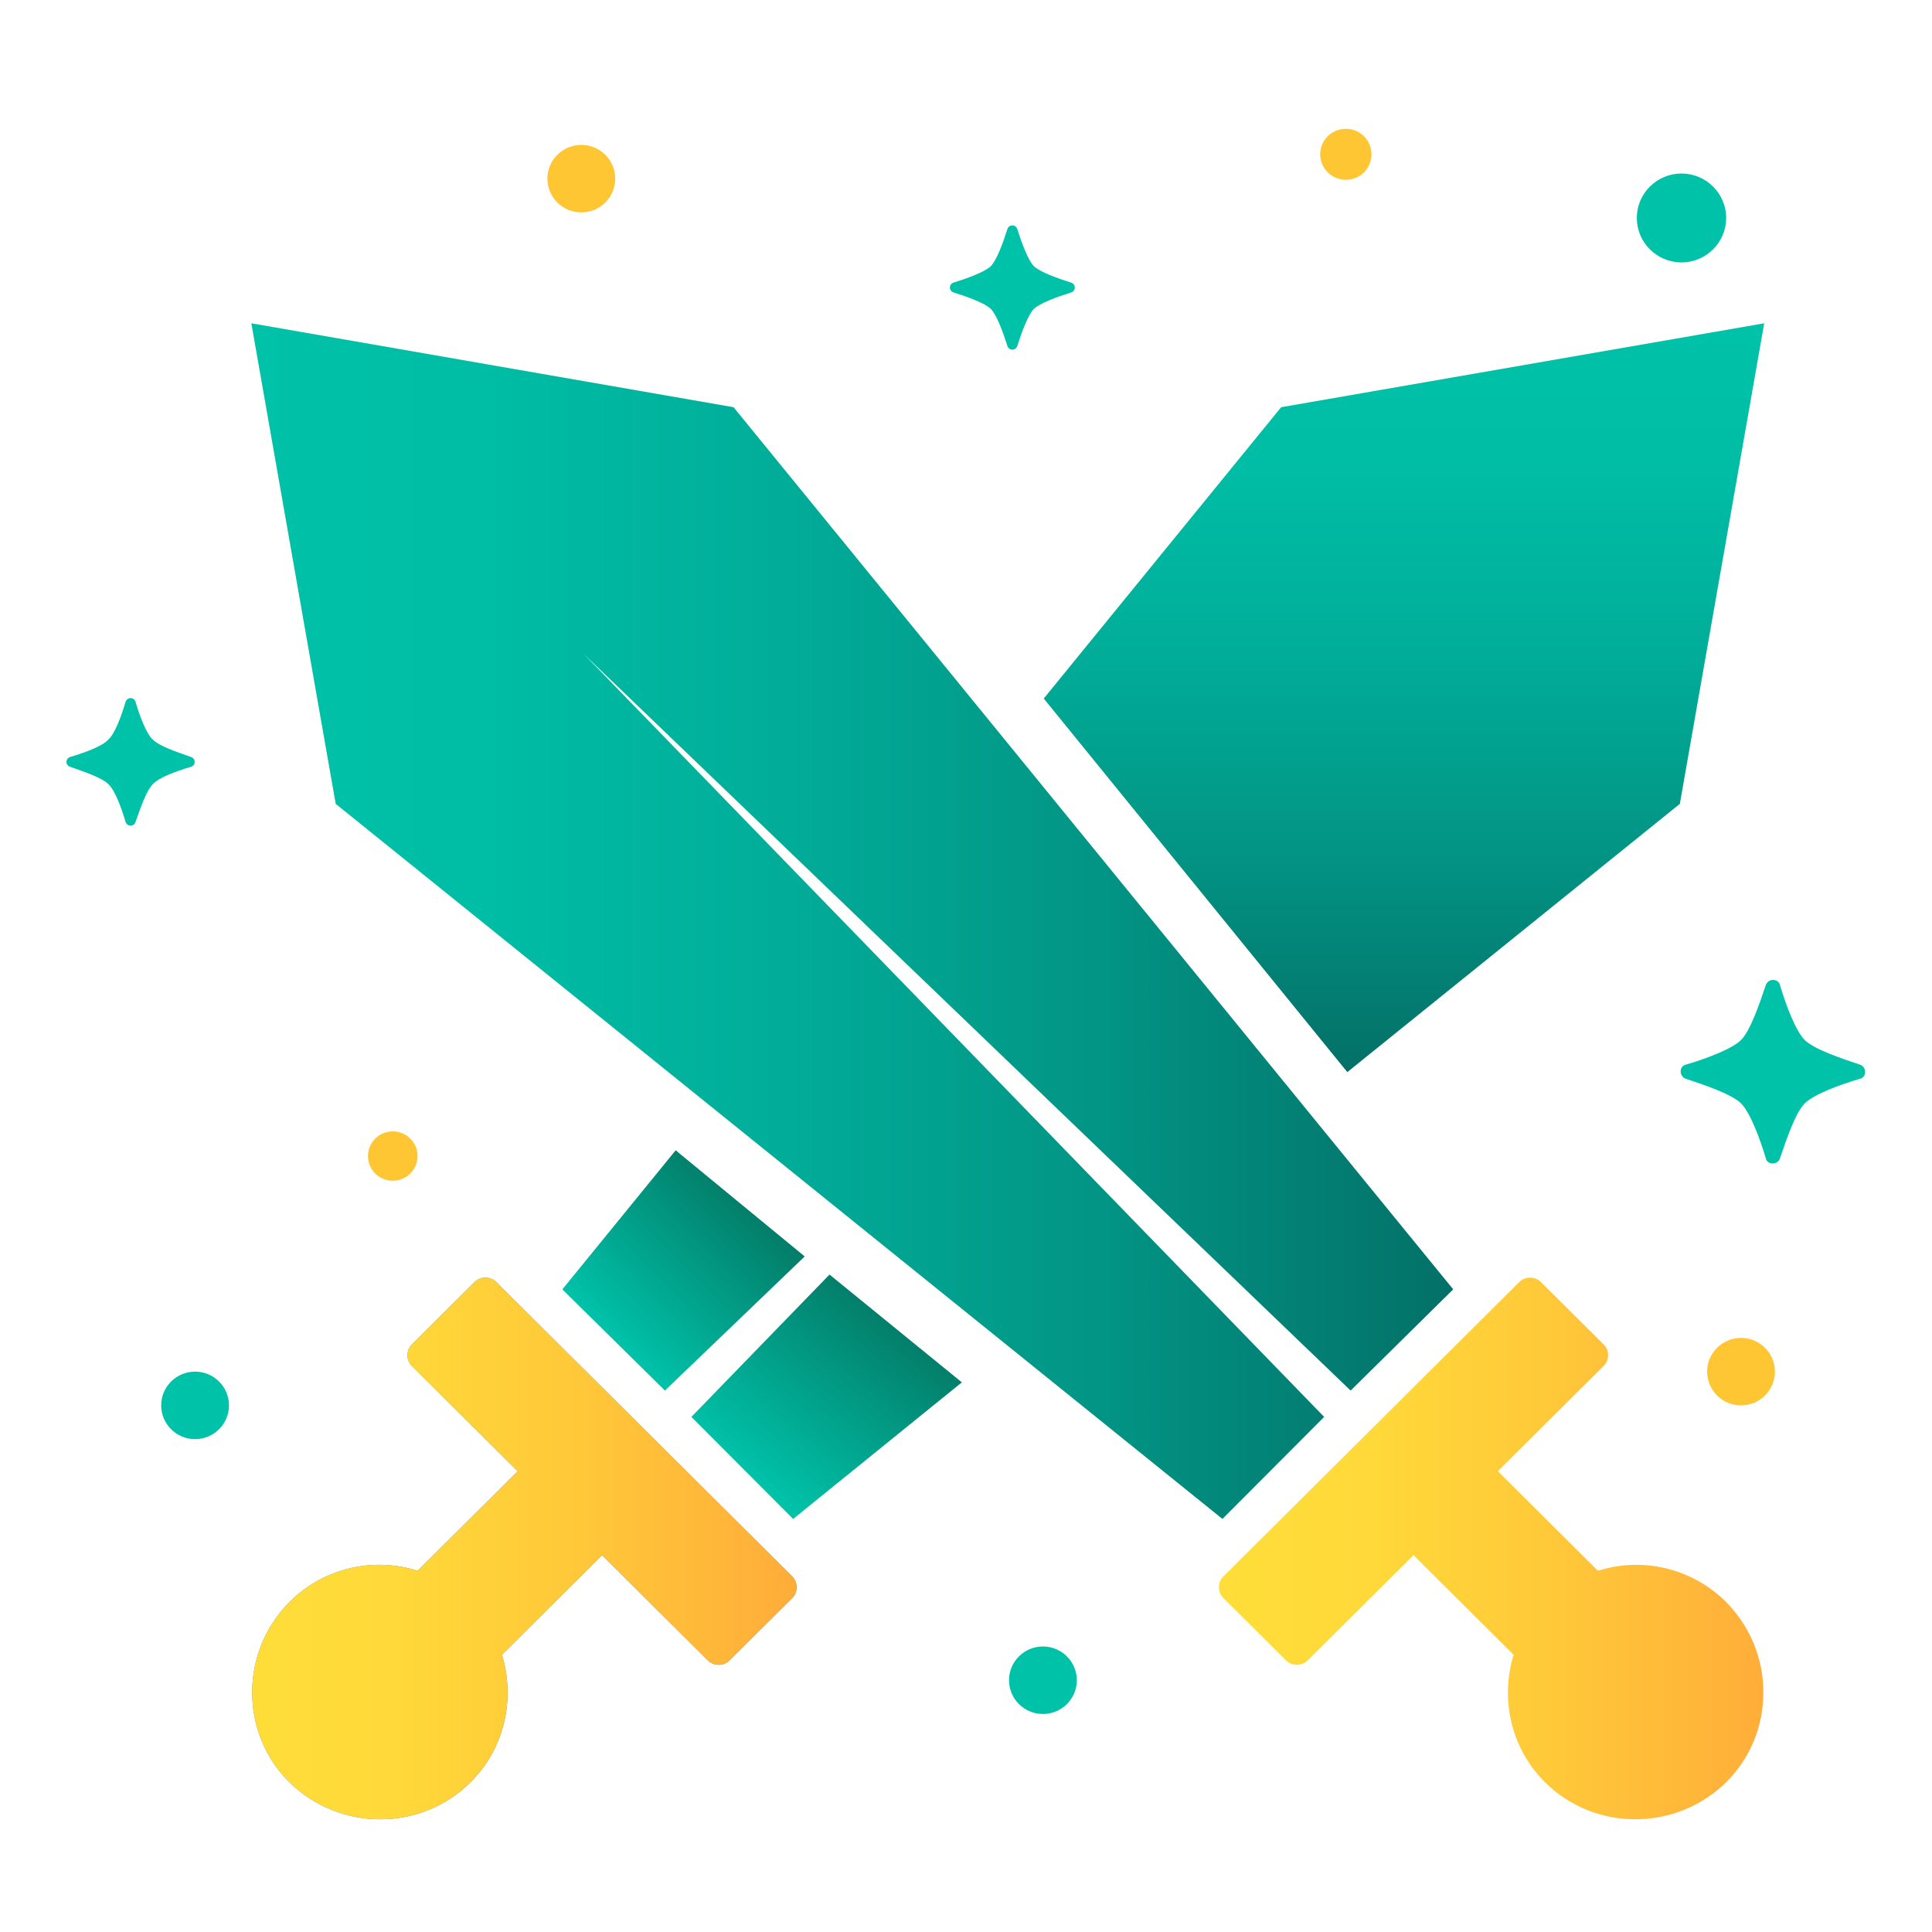 <?xml version="1.0" encoding="UTF-8"?>
<svg width="120px" height="120px" viewBox="0 0 120 120" version="1.1" xmlns="http://www.w3.org/2000/svg" xmlns:xlink="http://www.w3.org/1999/xlink">
    <!-- Generator: Sketch 50.2 (55047) - http://www.bohemiancoding.com/sketch -->
    <title>Artboard 3</title>
    <desc>Created with Sketch.</desc>
    <defs>
        <linearGradient x1="-0.135%" y1="50.07%" x2="99.988%" y2="50.07%" id="linearGradient-1">
            <stop stop-color="#FFDE39" offset="0%"></stop>
            <stop stop-color="#FFD939" offset="26.26%"></stop>
            <stop stop-color="#FFC939" offset="59.06%"></stop>
            <stop stop-color="#FFB039" offset="95.21%"></stop>
            <stop stop-color="#FFAC39" offset="100%"></stop>
        </linearGradient>
        <linearGradient x1="21.292%" y1="81.898%" x2="77.831%" y2="19.648%" id="linearGradient-2">
            <stop stop-color="#00C2A9" offset="0%"></stop>
            <stop stop-color="#037C68" offset="100%"></stop>
        </linearGradient>
        <linearGradient x1="18.91%" y1="76.719%" x2="75.749%" y2="19.685%" id="linearGradient-3">
            <stop stop-color="#00C2A9" offset="0%"></stop>
            <stop stop-color="#037C68" offset="100%"></stop>
        </linearGradient>
        <linearGradient x1="50.007%" y1="0.039%" x2="50.007%" y2="99.96%" id="linearGradient-4">
            <stop stop-color="#00C2A9" offset="0%"></stop>
            <stop stop-color="#00BDA5" offset="19.54%"></stop>
            <stop stop-color="#01AD99" offset="43.94%"></stop>
            <stop stop-color="#029484" offset="70.92%"></stop>
            <stop stop-color="#037168" offset="99.59%"></stop>
            <stop stop-color="#037068" offset="100%"></stop>
        </linearGradient>
        <linearGradient x1="-0.025%" y1="50.07%" x2="100.098%" y2="50.07%" id="linearGradient-5">
            <stop stop-color="#FFDE39" offset="0%"></stop>
            <stop stop-color="#FFD939" offset="26.26%"></stop>
            <stop stop-color="#FFC939" offset="59.06%"></stop>
            <stop stop-color="#FFB039" offset="95.21%"></stop>
            <stop stop-color="#FFAC39" offset="100%"></stop>
        </linearGradient>
        <linearGradient x1="0.008%" y1="50.006%" x2="99.972%" y2="50.006%" id="linearGradient-6">
            <stop stop-color="#00C2A9" offset="0%"></stop>
            <stop stop-color="#00BDA5" offset="19.54%"></stop>
            <stop stop-color="#01AD99" offset="43.94%"></stop>
            <stop stop-color="#029484" offset="70.92%"></stop>
            <stop stop-color="#037168" offset="99.59%"></stop>
            <stop stop-color="#037068" offset="100%"></stop>
        </linearGradient>
    </defs>
    <g id="Artboard-3" stroke="none" stroke-width="1" fill="none" fill-rule="evenodd">
        <g id="compete-copy" transform="translate(4, 8)" fill-rule="nonzero">
            <path d="M26.818,71.624 L45.211,89.922 C45.571,90.28 45.571,90.893 45.211,91.251 L41.306,95.136 C40.947,95.493 40.33,95.493 39.971,95.136 L33.394,88.593 L27.178,94.778 C28,97.487 27.383,100.553 25.226,102.7 C22.143,105.767 17.108,105.767 13.974,102.7 C10.892,99.633 10.892,94.624 13.974,91.507 C16.132,89.36 19.215,88.696 21.938,89.564 L28.154,83.38 L21.578,76.838 C21.218,76.48 21.218,75.867 21.578,75.509 L25.483,71.624 C25.842,71.267 26.459,71.267 26.818,71.624 Z" id="Shape" fill="#7C7C7C"></path>
            <path d="M26.818,71.624 L45.211,89.922 C45.571,90.28 45.571,90.893 45.211,91.251 L41.306,95.136 C40.947,95.493 40.33,95.493 39.971,95.136 L33.394,88.593 L27.178,94.778 C28,97.487 27.383,100.553 25.226,102.7 C22.143,105.767 17.108,105.767 13.974,102.7 C10.892,99.633 10.892,94.624 13.974,91.507 C16.132,89.36 19.215,88.696 21.938,89.564 L28.154,83.38 L21.578,76.838 C21.218,76.48 21.218,75.867 21.578,75.509 L25.483,71.624 C25.842,71.267 26.459,71.267 26.818,71.624 Z" id="Shape" fill="url(#linearGradient-1)"></path>
            <g id="Group" transform="translate(30.826, 63.089)">
                <polygon id="Shape" fill="url(#linearGradient-2)" points="8.117 16.918 14.437 23.256 24.917 14.771 16.697 8.076"></polygon>
                <polygon id="Shape" fill="url(#linearGradient-3)" points="0.103 8.996 6.473 15.282 15.156 6.951 7.141 0.358"></polygon>
            </g>
            <polygon id="Shape" fill="url(#linearGradient-4)" points="75.574 17.293 60.829 35.387 79.684 58.591 100.338 41.929 105.578 12.08"></polygon>
            <path d="M90.371,71.624 L71.978,89.922 C71.618,90.28 71.618,90.893 71.978,91.251 L75.883,95.136 C76.242,95.493 76.859,95.493 77.218,95.136 L83.794,88.593 L90.011,94.778 C89.189,97.487 89.806,100.553 91.963,102.7 C95.046,105.767 100.081,105.767 103.215,102.7 C106.297,99.633 106.297,94.624 103.215,91.507 C101.057,89.36 97.974,88.696 95.251,89.564 L89.035,83.38 L95.611,76.838 C95.971,76.48 95.971,75.867 95.611,75.509 L91.706,71.624 C91.347,71.267 90.73,71.267 90.371,71.624 Z" id="Shape" fill="url(#linearGradient-5)"></path>
            <polygon id="Shape" fill="url(#linearGradient-6)" points="11.611 12.08 16.851 41.929 71.927 86.344 78.246 80.007 32.264 32.627 79.89 78.371 86.261 72.084 41.563 17.293"></polygon>
            <g id="Group">
                <ellipse id="Oval" fill="#00C2A9" cx="100.44" cy="5.538" rx="2.774" ry="2.76"></ellipse>
                <ellipse id="Oval" fill="#00C2A9" cx="8.117" cy="79.291" rx="2.106" ry="2.096"></ellipse>
                <ellipse id="Oval" fill="#FEC632" cx="20.396" cy="63.804" rx="1.541" ry="1.533"></ellipse>
                <ellipse id="Oval" fill="#00C2A9" cx="60.778" cy="96.362" rx="2.106" ry="2.096"></ellipse>
                <ellipse id="Oval" fill="#FEC632" cx="32.106" cy="3.096" rx="2.106" ry="2.096"></ellipse>
                <ellipse id="Oval" fill="#FEC632" cx="104.139" cy="77.196" rx="2.106" ry="2.096"></ellipse>
                <ellipse id="Oval" fill="#FEC632" cx="79.593" cy="1.584" rx="1.593" ry="1.584"></ellipse>
                <path d="M105.681,53.173 C105.835,52.764 106.451,52.764 106.554,53.173 C106.914,54.4 107.53,56.036 108.095,56.598 C108.661,57.16 110.305,57.722 111.538,58.131 C111.949,58.284 111.949,58.898 111.538,59 C110.305,59.358 108.661,59.971 108.095,60.533 C107.53,61.096 106.965,62.731 106.554,63.958 C106.4,64.367 105.783,64.367 105.681,63.958 C105.321,62.731 104.705,61.096 104.139,60.533 C103.574,59.971 101.93,59.409 100.697,59 C100.286,58.847 100.286,58.233 100.697,58.131 C101.93,57.773 103.574,57.16 104.139,56.598 C104.705,56.036 105.27,54.4 105.681,53.173 Z" id="Shape" fill="#00C2A9"></path>
                <path d="M58.571,6.23 C58.673,5.923 59.084,5.923 59.187,6.23 C59.444,7.048 59.855,8.172 60.215,8.53 C60.574,8.888 61.705,9.297 62.527,9.552 C62.835,9.654 62.835,10.063 62.527,10.166 C61.705,10.421 60.574,10.83 60.215,11.188 C59.855,11.546 59.444,12.67 59.187,13.488 C59.084,13.794 58.673,13.794 58.571,13.488 C58.314,12.67 57.903,11.546 57.543,11.188 C57.183,10.83 56.053,10.421 55.231,10.166 C54.923,10.063 54.923,9.654 55.231,9.552 C56.053,9.297 57.183,8.888 57.543,8.53 C57.903,8.172 58.314,7.048 58.571,6.23 Z" id="Shape" fill="#00C2A9"></path>
                <path d="M3.802,35.591 C3.905,35.284 4.316,35.284 4.418,35.591 C4.675,36.46 5.086,37.584 5.497,37.942 C5.908,38.351 6.987,38.709 7.861,39.016 C8.169,39.118 8.169,39.527 7.861,39.629 C6.987,39.884 5.857,40.293 5.497,40.702 C5.086,41.111 4.727,42.184 4.418,43.053 C4.316,43.36 3.905,43.36 3.802,43.053 C3.545,42.184 3.134,41.06 2.723,40.702 C2.312,40.293 1.233,39.936 0.36,39.629 C0.051,39.527 0.051,39.118 0.36,39.016 C1.233,38.76 2.363,38.351 2.723,37.942 C3.134,37.584 3.545,36.46 3.802,35.591 Z" id="Shape" fill="#00C2A9"></path>
            </g>
        </g>
        <rect id="Rectangle-57" x="0" y="0" width="120" height="120"></rect>
    </g>
</svg>